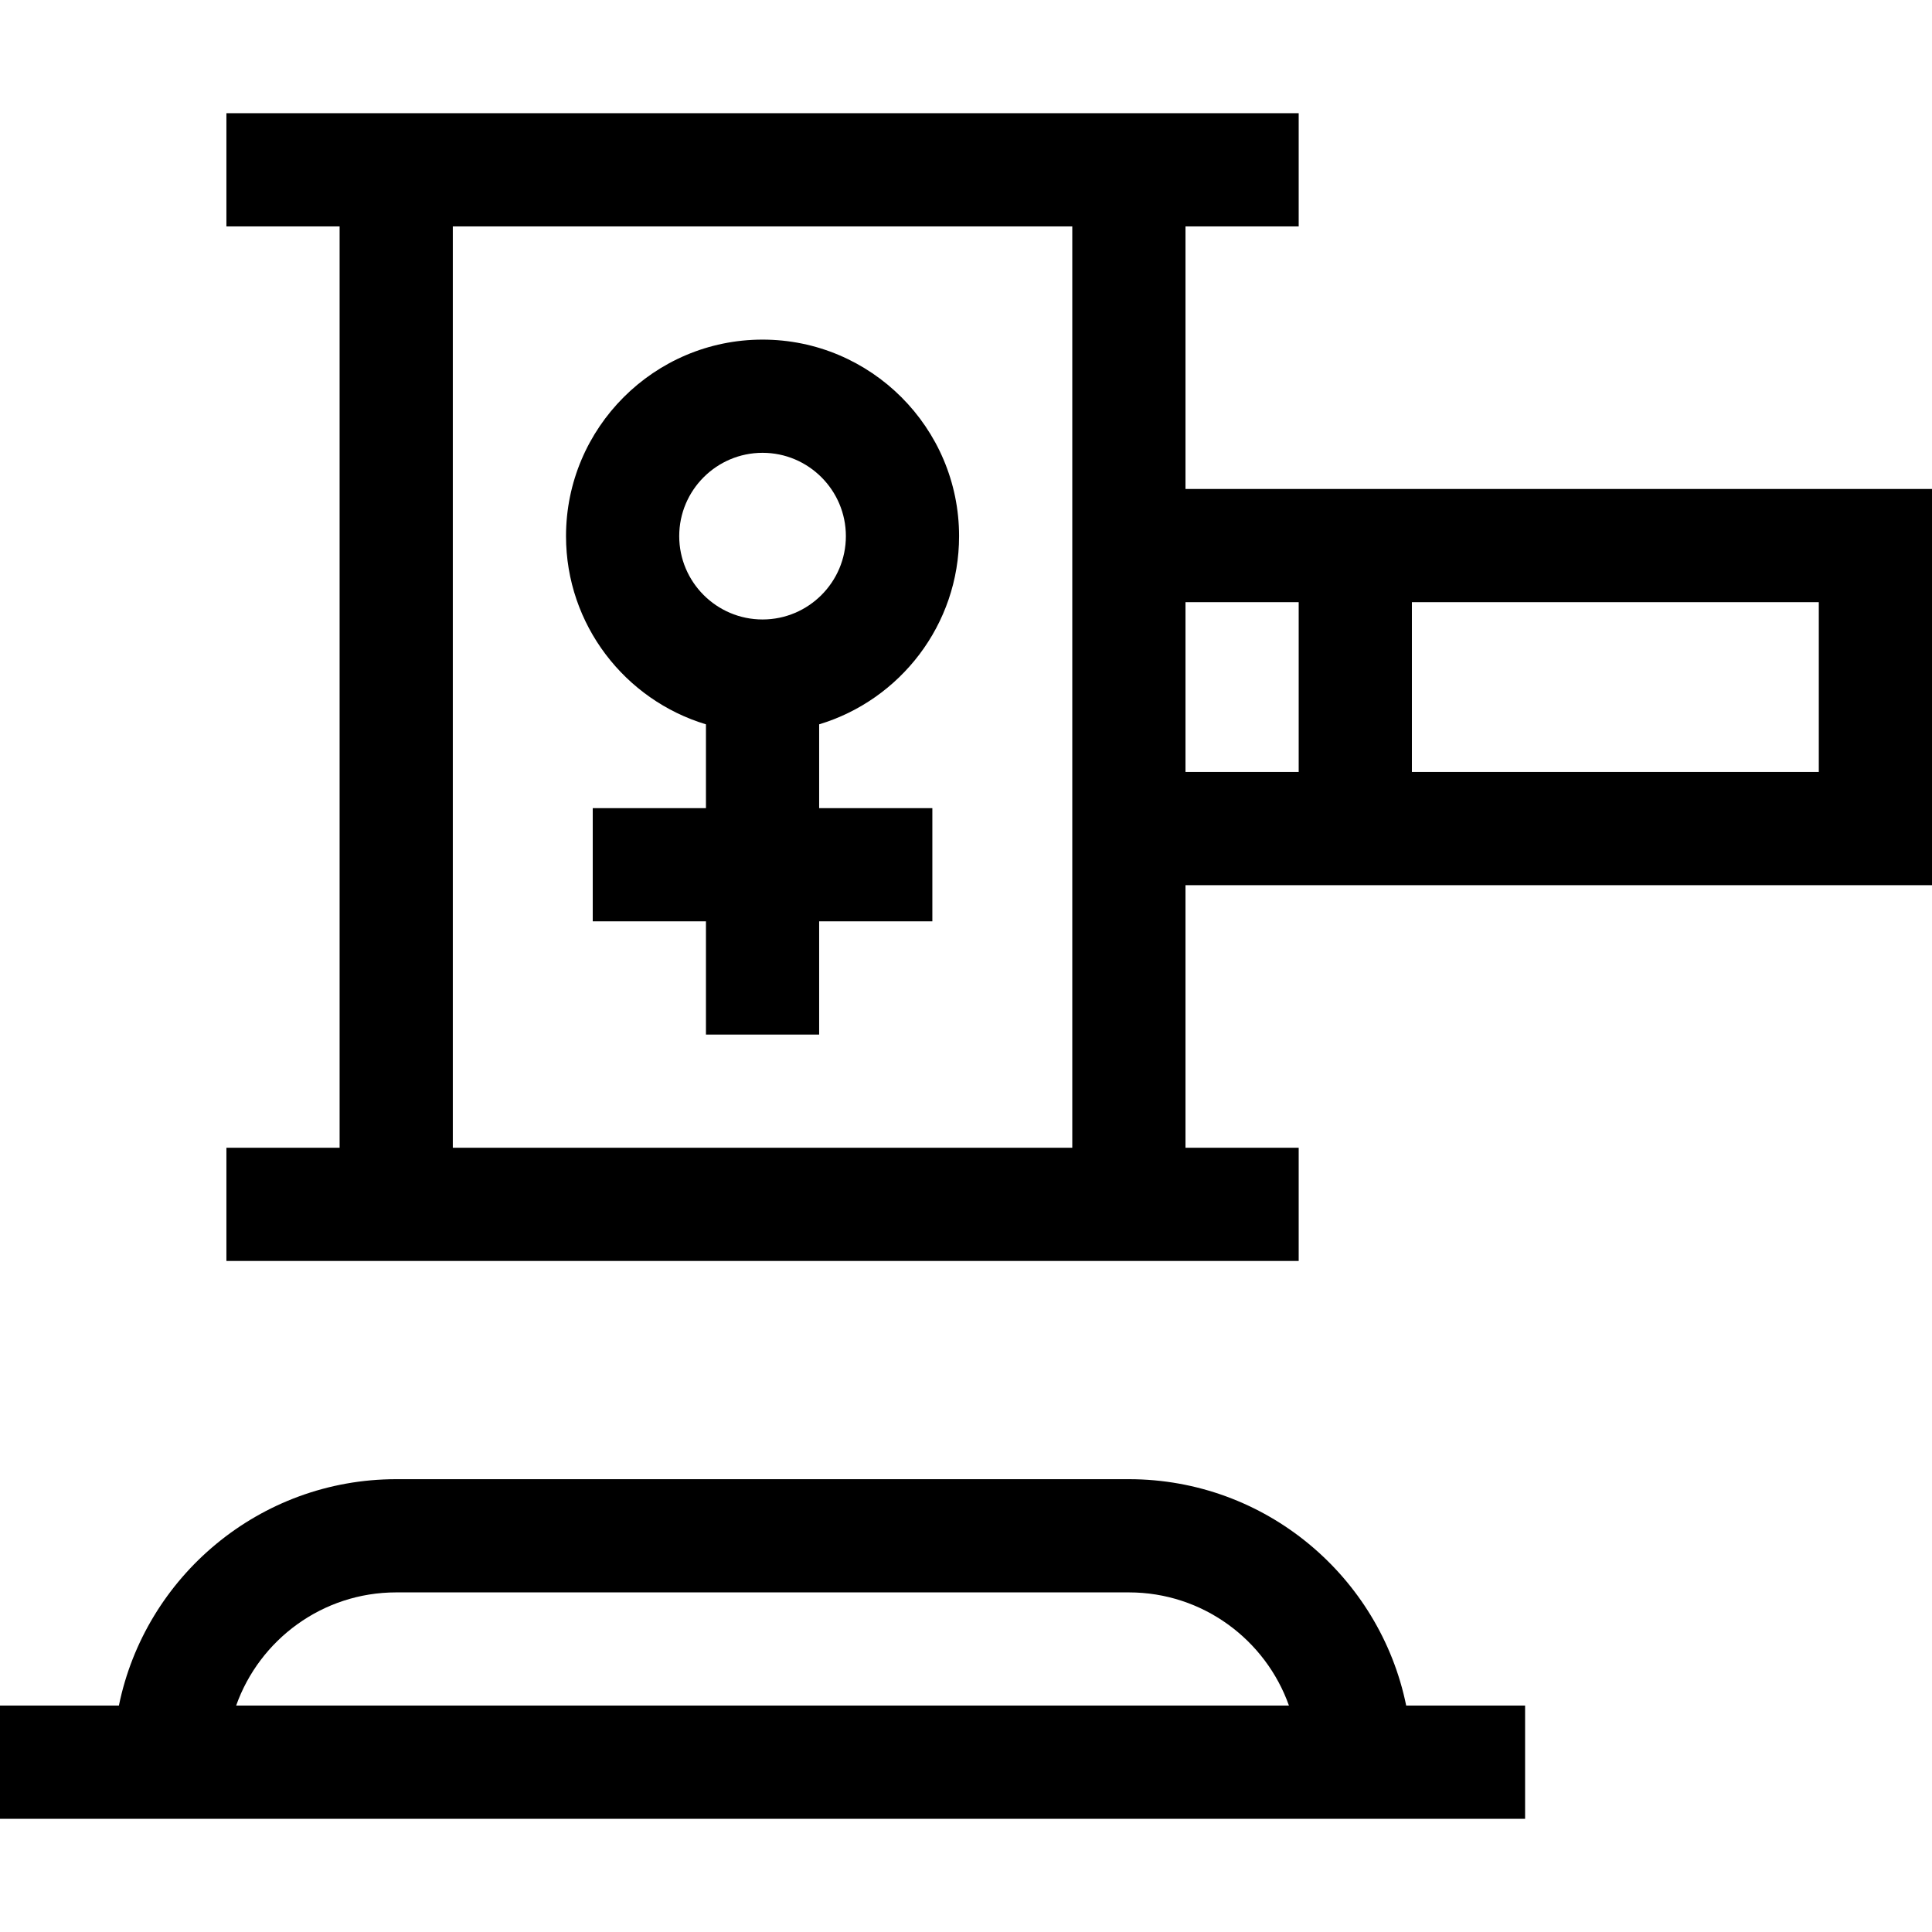 <svg id="Capa_1" enable-background="new 0 0 512 512" height="512" viewBox="0 0 512 512" width="512" xmlns="http://www.w3.org/2000/svg"><g><path d="m299.166 392h-194.166c-36.22 0-66.522 25.808-73.491 60h-31.509v30h404.166v-30h-31.509c-6.969-34.192-37.271-60-73.491-60zm-194.166 30h194.166c19.555 0 36.228 12.541 42.42 30h-279.006c6.192-17.459 22.865-30 42.42-30z"/><path d="m217.083 191.955c21.428-6.458 37.083-26.366 37.083-49.872 0-28.719-23.364-52.083-52.083-52.083s-52.083 23.364-52.083 52.083c0 23.505 15.655 43.414 37.083 49.872v22.211h-30v30h30v30h30v-30h30v-30h-30zm-37.083-49.872c0-12.177 9.906-22.083 22.083-22.083s22.083 9.906 22.083 22.083-9.906 22.083-22.083 22.083-22.083-9.906-22.083-22.083z"/><path d="m314.166 129.583v-69.583h30v-30h-284.166v30h30v244.166h-30v30h284.166v-30h-30v-69.583h197.834v-105zm-194.166 174.583v-244.166h164.166v244.166zm194.166-144.583h30v45h-30zm167.834 45h-107.834v-45h107.834z"/></g></svg>